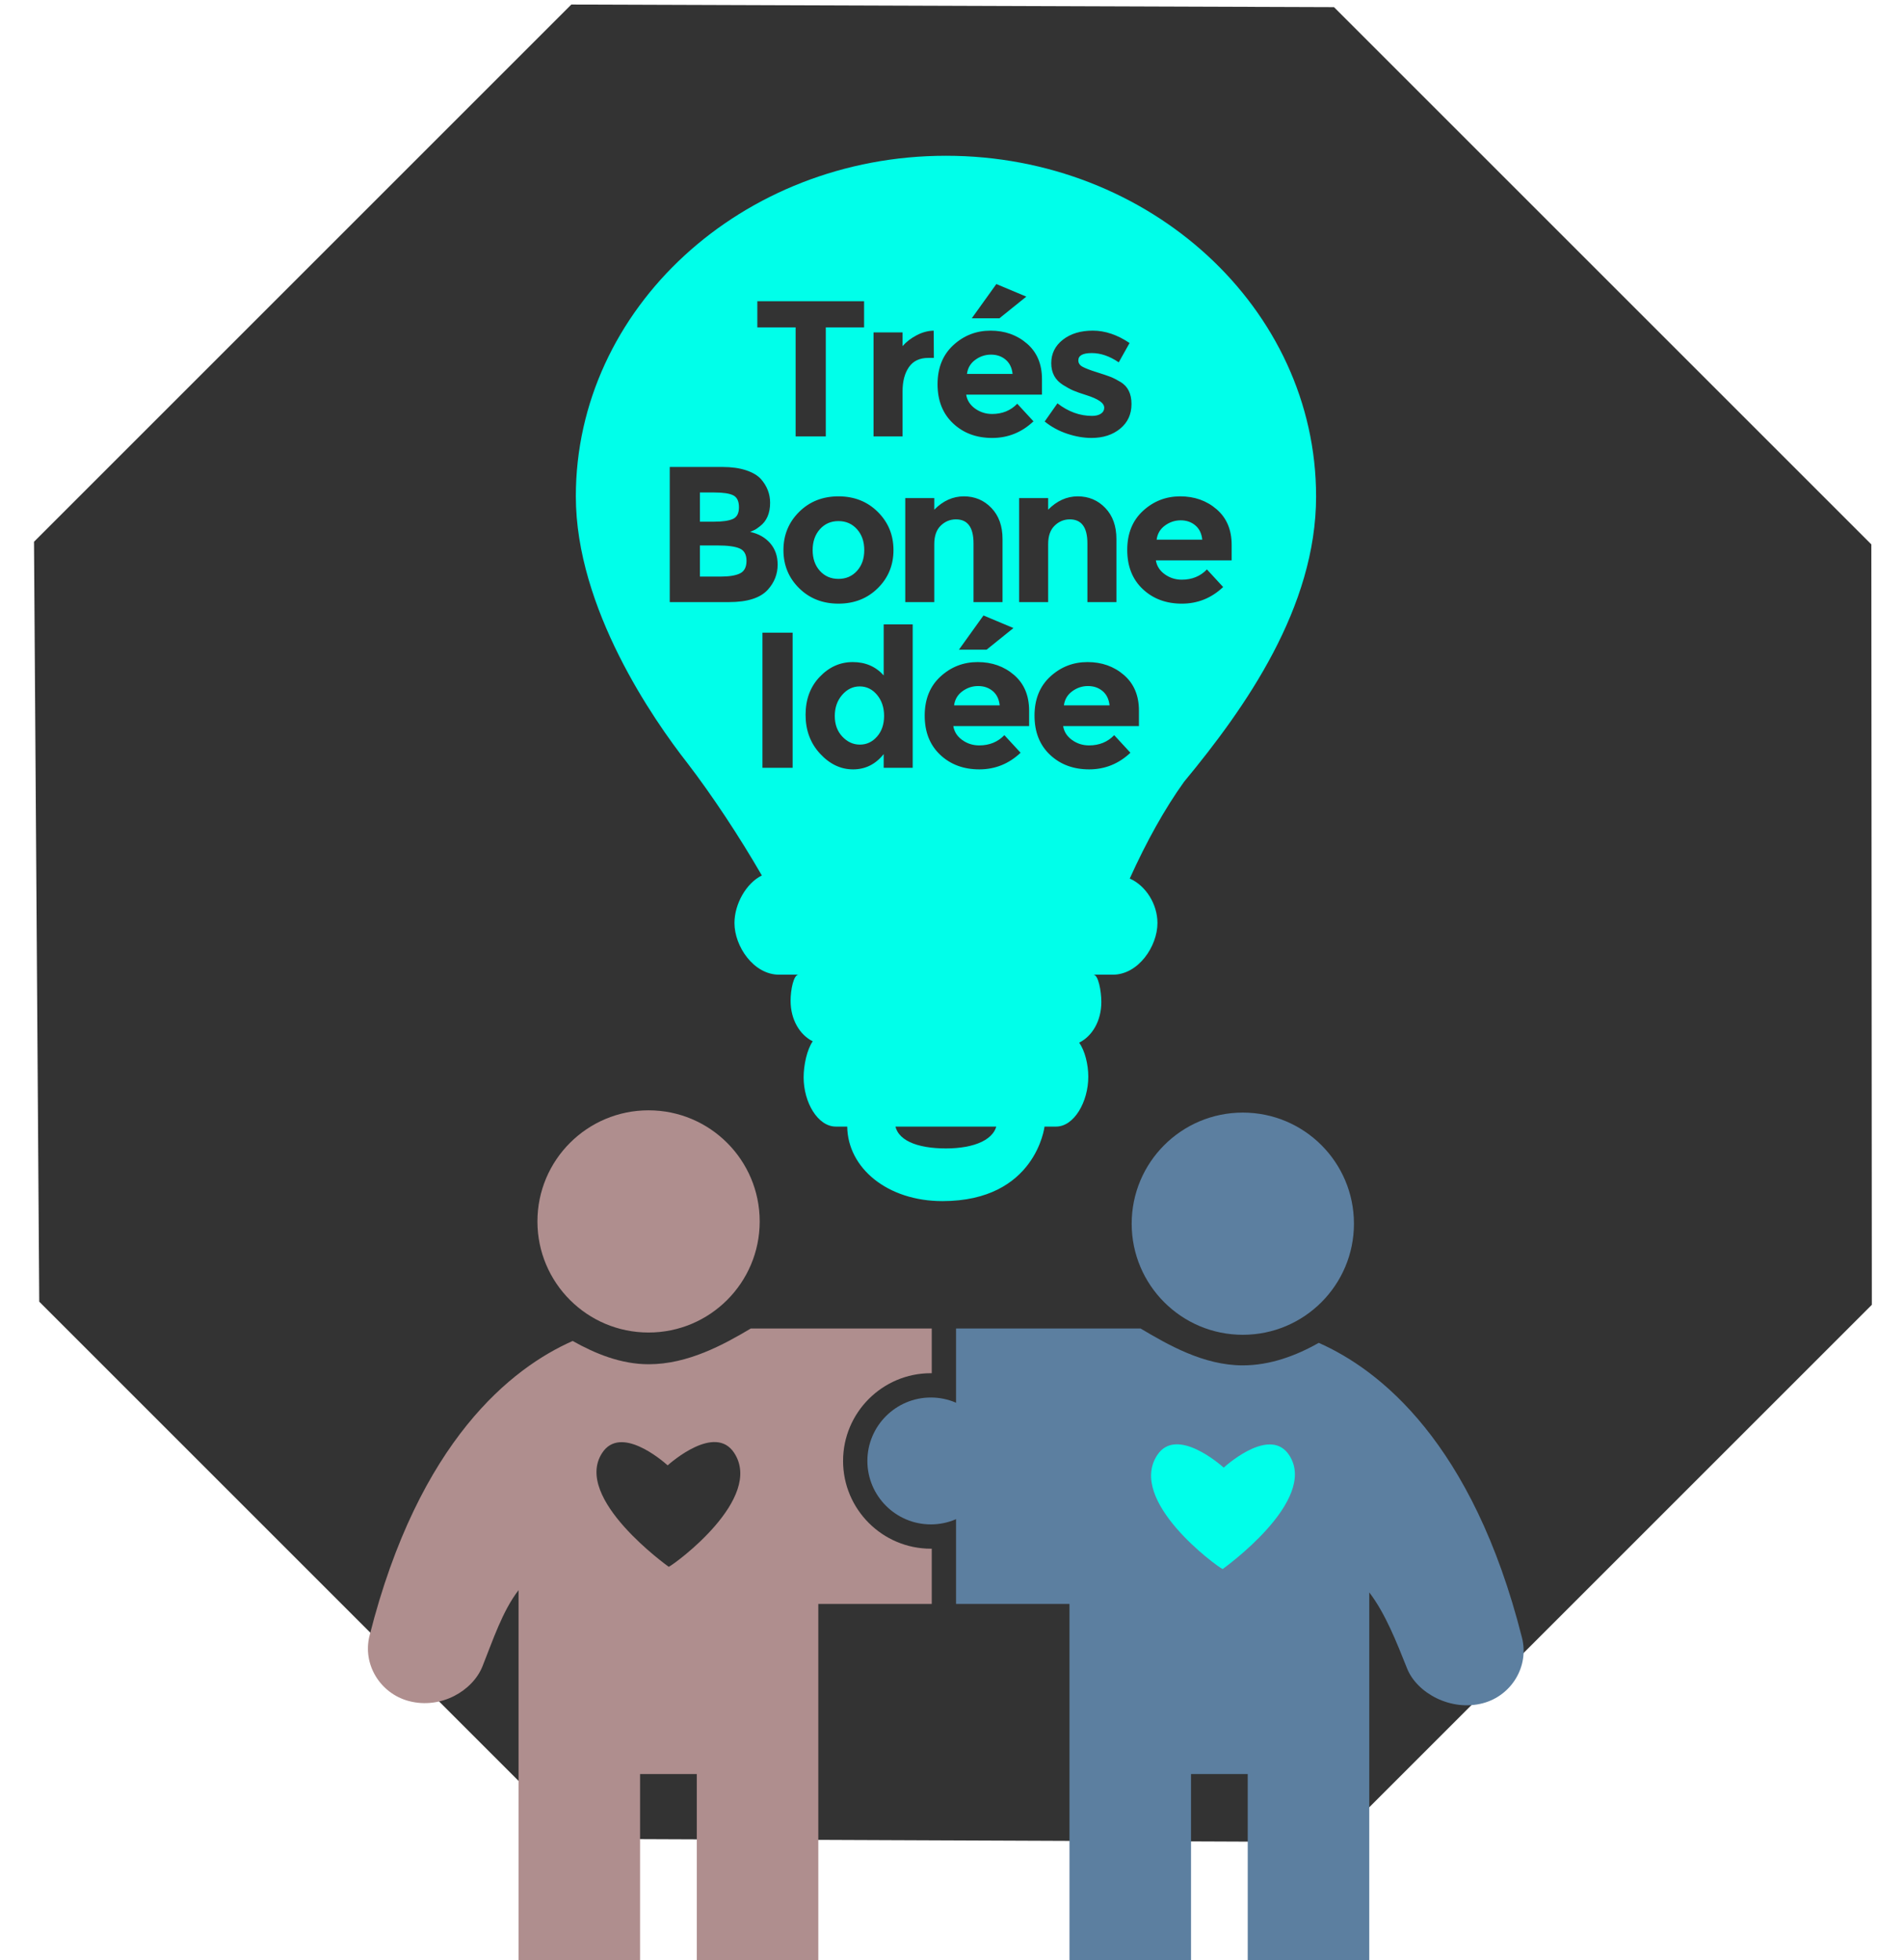 <svg xmlns="http://www.w3.org/2000/svg" width="235" height="242" viewBox="0 0 235 242"><circle fill="#00FFEA" cx="82.621" cy="184.189" r="12.555"/><path fill="#333" d="M4.843 160.688l-.646-93.809 66.32-66.32 94.131.324 66.321 66.32.061 93.869-66.32 66.319-93.547-.383z"/><circle fill="#00FFEA" cx="151.621" cy="184.189" r="12.555"/><path d="M80.048 137.066c-7.576 0-13.716 6.141-13.716 13.717 0 7.574 6.14 13.713 13.716 13.713s13.717-6.139 13.717-13.713c0-7.576-6.14-13.717-13.717-13.717zm20.952 104.934v-44h14v-34h-22.332c-3.372 2-7.764 4.413-12.605 4.413-3.415 0-6.602-1.308-9.38-2.874-7.45 3.289-18.974 12.227-25.074 36.389-.893 3.535 1.32 7.123 4.845 8.061 3.954 1.051 7.883-1.254 9.094-4.281 1.291-3.229 2.453-6.799 4.453-9.41v45.702h15v-23h7v23m-3.461-48.582s-11.895-8.459-8.213-14.066c2.246-3.424 7.262.813 8.078 1.541.403-.354 5.847-5.141 8.208-1.541 3.69 5.627-7.261 13.683-8.073 14.066z" fill="#AF8E8E"/><circle fill="#5C7FA0" cx="114.887" cy="180.35" r="9.331"/><path fill="#333" d="M114.888 191.182c-5.973 0-10.832-4.859-10.832-10.832s4.858-10.832 10.832-10.832c5.973 0 10.831 4.859 10.831 10.832s-4.859 10.832-10.831 10.832zm0-18.664c-4.318 0-7.832 3.514-7.832 7.832s3.513 7.832 7.832 7.832 7.831-3.514 7.831-7.832-3.513-7.832-7.831-7.832z"/><path d="M139.677 151.061c0 7.574 6.141 13.715 13.717 13.715s13.716-6.141 13.716-13.715c0-7.576-6.14-13.715-13.716-13.715s-13.717 6.138-13.717 13.715zm7.323 90.939v-23h7v23h15v-45.426c2 2.613 3.383 6.176 4.674 9.404 1.211 3.027 5.403 5.328 9.357 4.277 3.525-.938 5.716-4.535 4.823-8.07-6.1-24.162-17.635-33.123-25.084-36.412-2.778 1.566-5.971 2.778-9.386 2.778-4.841 0-9.239-2.552-12.611-4.552h-22.773v34h14v44m10.828-62.368c2.362-3.6 7.807 1.186 8.209 1.541.815-.729 5.832-4.965 8.078-1.541 3.682 5.607-8.213 14.064-8.213 14.064-.812-.381-11.763-8.439-8.074-14.064z" fill="#5C7FA0"/><path fill="#00FFEA" d="M162.437 61.274c0-23.184-20.492-42.045-45.683-42.045-25.188 0-45.682 18.861-45.682 42.045 0 13.844 9.625 27.633 13.756 32.911 3.038 3.958 6.426 9.075 9.202 13.89-1.93.948-3.38 3.519-3.38 5.873 0 2.865 2.356 6.374 5.51 6.374h2.396c-.611 0-.978 1.88-.978 3.217 0 2.347 1.136 4.208 2.733 5.009-.698.992-1.124 2.913-1.124 4.441 0 3.102 1.748 6.085 3.978 6.085h1.403c.065 5.114 4.955 9.199 11.747 9.199 11.536 0 12.604-9.199 12.604-9.199h1.424c2.23 0 3.978-3.06 3.978-6.16 0-1.529-.425-3.211-1.123-4.203 1.598-.799 2.733-2.665 2.733-5.018 0-1.335-.367-3.371-.978-3.371h2.395c3.153 0 5.509-3.509 5.509-6.374 0-2.331-1.429-4.618-3.42-5.495 2.055-4.547 4.32-8.627 6.709-11.95 7.586-9.169 16.291-21.526 16.291-35.229zm-45.683 80.497c-3.534 0-6.215-.992-6.309-3.229l.048.531h12.542l.03-.576c-.126 2.202-2.852 3.274-6.311 3.274z"/><path d="M101.923 40.412v13.46h-3.723v-13.46h-4.726v-3.223h13.174v3.223h-4.725zm12.648 3.771c-1.066 0-1.861.378-2.386 1.134s-.788 1.754-.788 2.995v5.561h-3.58v-12.84h3.58v1.694c.461-.524 1.038-.97 1.73-1.336.692-.366 1.396-.557 2.112-.573l.024 3.365h-.692zm12.984 7.828c-1.448 1.368-3.146 2.053-5.096 2.053s-3.561-.601-4.833-1.803c-1.272-1.201-1.909-2.812-1.909-4.832s.648-3.628 1.945-4.821 2.828-1.79 4.594-1.79c1.767 0 3.266.533 4.499 1.6 1.233 1.065 1.85 2.529 1.85 4.391v1.909h-9.355c.111.7.478 1.273 1.098 1.719.621.445 1.321.668 2.101.668 1.257 0 2.291-.421 3.103-1.265l2.003 2.171zm-3.438-7.614c-.492-.414-1.094-.62-1.801-.62-.709 0-1.357.214-1.945.644-.589.43-.931 1.011-1.026 1.742h5.632c-.08-.764-.366-1.351-.86-1.766zm-.763-5.107h-3.412l3.031-4.225 3.699 1.552-3.318 2.673zm16.3 10.585c0 1.265-.465 2.278-1.396 3.042-.931.764-2.111 1.146-3.544 1.146-.954 0-1.949-.172-2.983-.514s-1.965-.847-2.792-1.516l1.575-2.243c1.336 1.034 2.76 1.552 4.271 1.552.462 0 .828-.092 1.099-.275.271-.183.405-.425.405-.728 0-.302-.188-.58-.561-.835-.374-.255-.915-.493-1.623-.716s-1.249-.414-1.623-.573-.799-.39-1.276-.692c-.971-.604-1.456-1.499-1.456-2.685 0-1.185.478-2.151 1.432-2.899.955-.748 2.188-1.122 3.699-1.122s3.023.51 4.535 1.527l-1.337 2.387c-1.114-.764-2.224-1.146-3.329-1.146-1.106 0-1.658.303-1.658.907 0 .334.174.597.524.787.35.191.931.414 1.742.668.812.255 1.388.45 1.73.585.342.136.752.347 1.229.633.892.542 1.337 1.444 1.337 2.71zm-49.688 24.453h-7.303v-16.682h6.492c1.129 0 2.104.136 2.923.406s1.436.637 1.85 1.098c.748.859 1.122 1.83 1.122 2.912 0 1.305-.422 2.275-1.265 2.911-.287.223-.486.362-.597.418l-.597.274c1.034.223 1.857.688 2.47 1.396.612.709.919 1.588.919 2.638 0 1.161-.398 2.188-1.193 3.078-.923 1.035-2.53 1.551-4.821 1.551zm-3.58-9.928h1.766c1.034 0 1.802-.111 2.303-.335.501-.223.751-.703.751-1.443s-.23-1.229-.692-1.468-1.241-.358-2.339-.358h-1.79v3.604zm0 6.778h2.554c1.066 0 1.865-.131 2.398-.394.533-.263.799-.779.799-1.552 0-.771-.282-1.28-.847-1.527-.565-.246-1.468-.369-2.709-.369h-2.196v3.842zm23.89-3.27c0 1.861-.645 3.429-1.934 4.701-1.289 1.273-2.908 1.91-4.856 1.91-1.949 0-3.568-.637-4.856-1.91-1.289-1.272-1.934-2.84-1.934-4.701s.645-3.433 1.934-4.714c1.289-1.28 2.907-1.921 4.856-1.921 1.949 0 3.568.641 4.856 1.921 1.29 1.282 1.934 2.853 1.934 4.714zm-9.976 0c0 1.05.298 1.905.895 2.565s1.36.99 2.291.99 1.694-.33 2.291-.99.895-1.516.895-2.565-.298-1.909-.895-2.577c-.597-.669-1.36-1.003-2.291-1.003s-1.694.334-2.291 1.003c-.596.668-.895 1.527-.895 2.577zm15.012-.74v7.16h-3.58v-12.84h3.58v1.432c1.082-1.098 2.299-1.646 3.651-1.646 1.352 0 2.486.478 3.4 1.432.915.955 1.373 2.229 1.373 3.819v7.804h-3.58v-7.255c0-1.973-.725-2.96-2.172-2.96-.716 0-1.341.259-1.874.776-.532.516-.798 1.276-.798 2.278zm14.056 0v7.16h-3.58v-12.84h3.58v1.432c1.082-1.098 2.299-1.646 3.651-1.646 1.352 0 2.486.478 3.4 1.432.915.955 1.373 2.229 1.373 3.819v7.804h-3.58v-7.255c0-1.973-.725-2.96-2.172-2.96-.716 0-1.341.259-1.873.776-.532.516-.799 1.276-.799 2.278zm21.599 5.299c-1.448 1.368-3.146 2.053-5.096 2.053s-3.561-.601-4.833-1.803c-1.272-1.201-1.909-2.812-1.909-4.832s.648-3.628 1.945-4.821 2.828-1.79 4.594-1.79 3.266.533 4.499 1.6c1.232 1.065 1.85 2.529 1.85 4.391v1.909h-9.355c.111.7.478 1.273 1.098 1.719s1.32.668 2.101.668c1.256 0 2.291-.421 3.103-1.265l2.003 2.171zm-3.438-7.613c-.493-.414-1.094-.62-1.802-.62s-1.356.214-1.944.644c-.59.43-.932 1.011-1.026 1.742h5.632c-.08-.765-.367-1.352-.86-1.766zm-53.422 13.249h3.723v16.683h-3.723v-16.683zm11.181 16.874c-1.52 0-2.876-.645-4.069-1.934s-1.79-2.888-1.79-4.797.581-3.473 1.742-4.689c1.161-1.218 2.521-1.826 4.081-1.826 1.559 0 2.832.549 3.818 1.646v-6.3h3.58v17.708h-3.58v-1.694c-1.002 1.257-2.263 1.886-3.782 1.886zm-2.256-6.588c0 1.035.311 1.882.931 2.542.621.66 1.345.99 2.172.99s1.531-.33 2.112-.99c.581-.66.871-1.511.871-2.554 0-1.042-.291-1.909-.871-2.602-.581-.691-1.293-1.038-2.136-1.038-.844 0-1.567.351-2.172 1.051-.605.7-.907 1.567-.907 2.601zm22.935 4.535c-1.447 1.368-3.146 2.053-5.096 2.053-1.948 0-3.56-.601-4.832-1.803-1.273-1.201-1.909-2.812-1.909-4.832s.648-3.628 1.945-4.821c1.296-1.193 2.828-1.79 4.594-1.79 1.766 0 3.266.533 4.499 1.6 1.232 1.065 1.85 2.529 1.85 4.391v1.909h-9.356c.111.7.477 1.273 1.098 1.719.62.445 1.32.668 2.1.668 1.257 0 2.291-.421 3.104-1.265l2.003 2.171zm-3.437-7.613c-.493-.414-1.094-.62-1.802-.62s-1.356.214-1.945.644-.931 1.011-1.026 1.742h5.632c-.079-.764-.366-1.352-.859-1.766zm-.763-5.108h-3.413l3.031-4.225 3.699 1.552-3.317 2.673zm17.755 12.721c-1.448 1.368-3.146 2.053-5.095 2.053-1.949 0-3.561-.601-4.833-1.803-1.273-1.201-1.909-2.812-1.909-4.832s.648-3.628 1.945-4.821c1.296-1.193 2.828-1.79 4.594-1.79s3.266.533 4.498 1.6c1.233 1.065 1.85 2.529 1.85 4.391v1.909h-9.355c.111.7.479 1.273 1.099 1.719s1.32.668 2.101.668c1.256 0 2.291-.421 3.102-1.265l2.003 2.171zm-3.436-7.613c-.493-.414-1.094-.62-1.802-.62s-1.356.214-1.945.644-.931 1.011-1.026 1.742h5.633c-.081-.764-.367-1.352-.86-1.766z" fill="#333"/></svg>